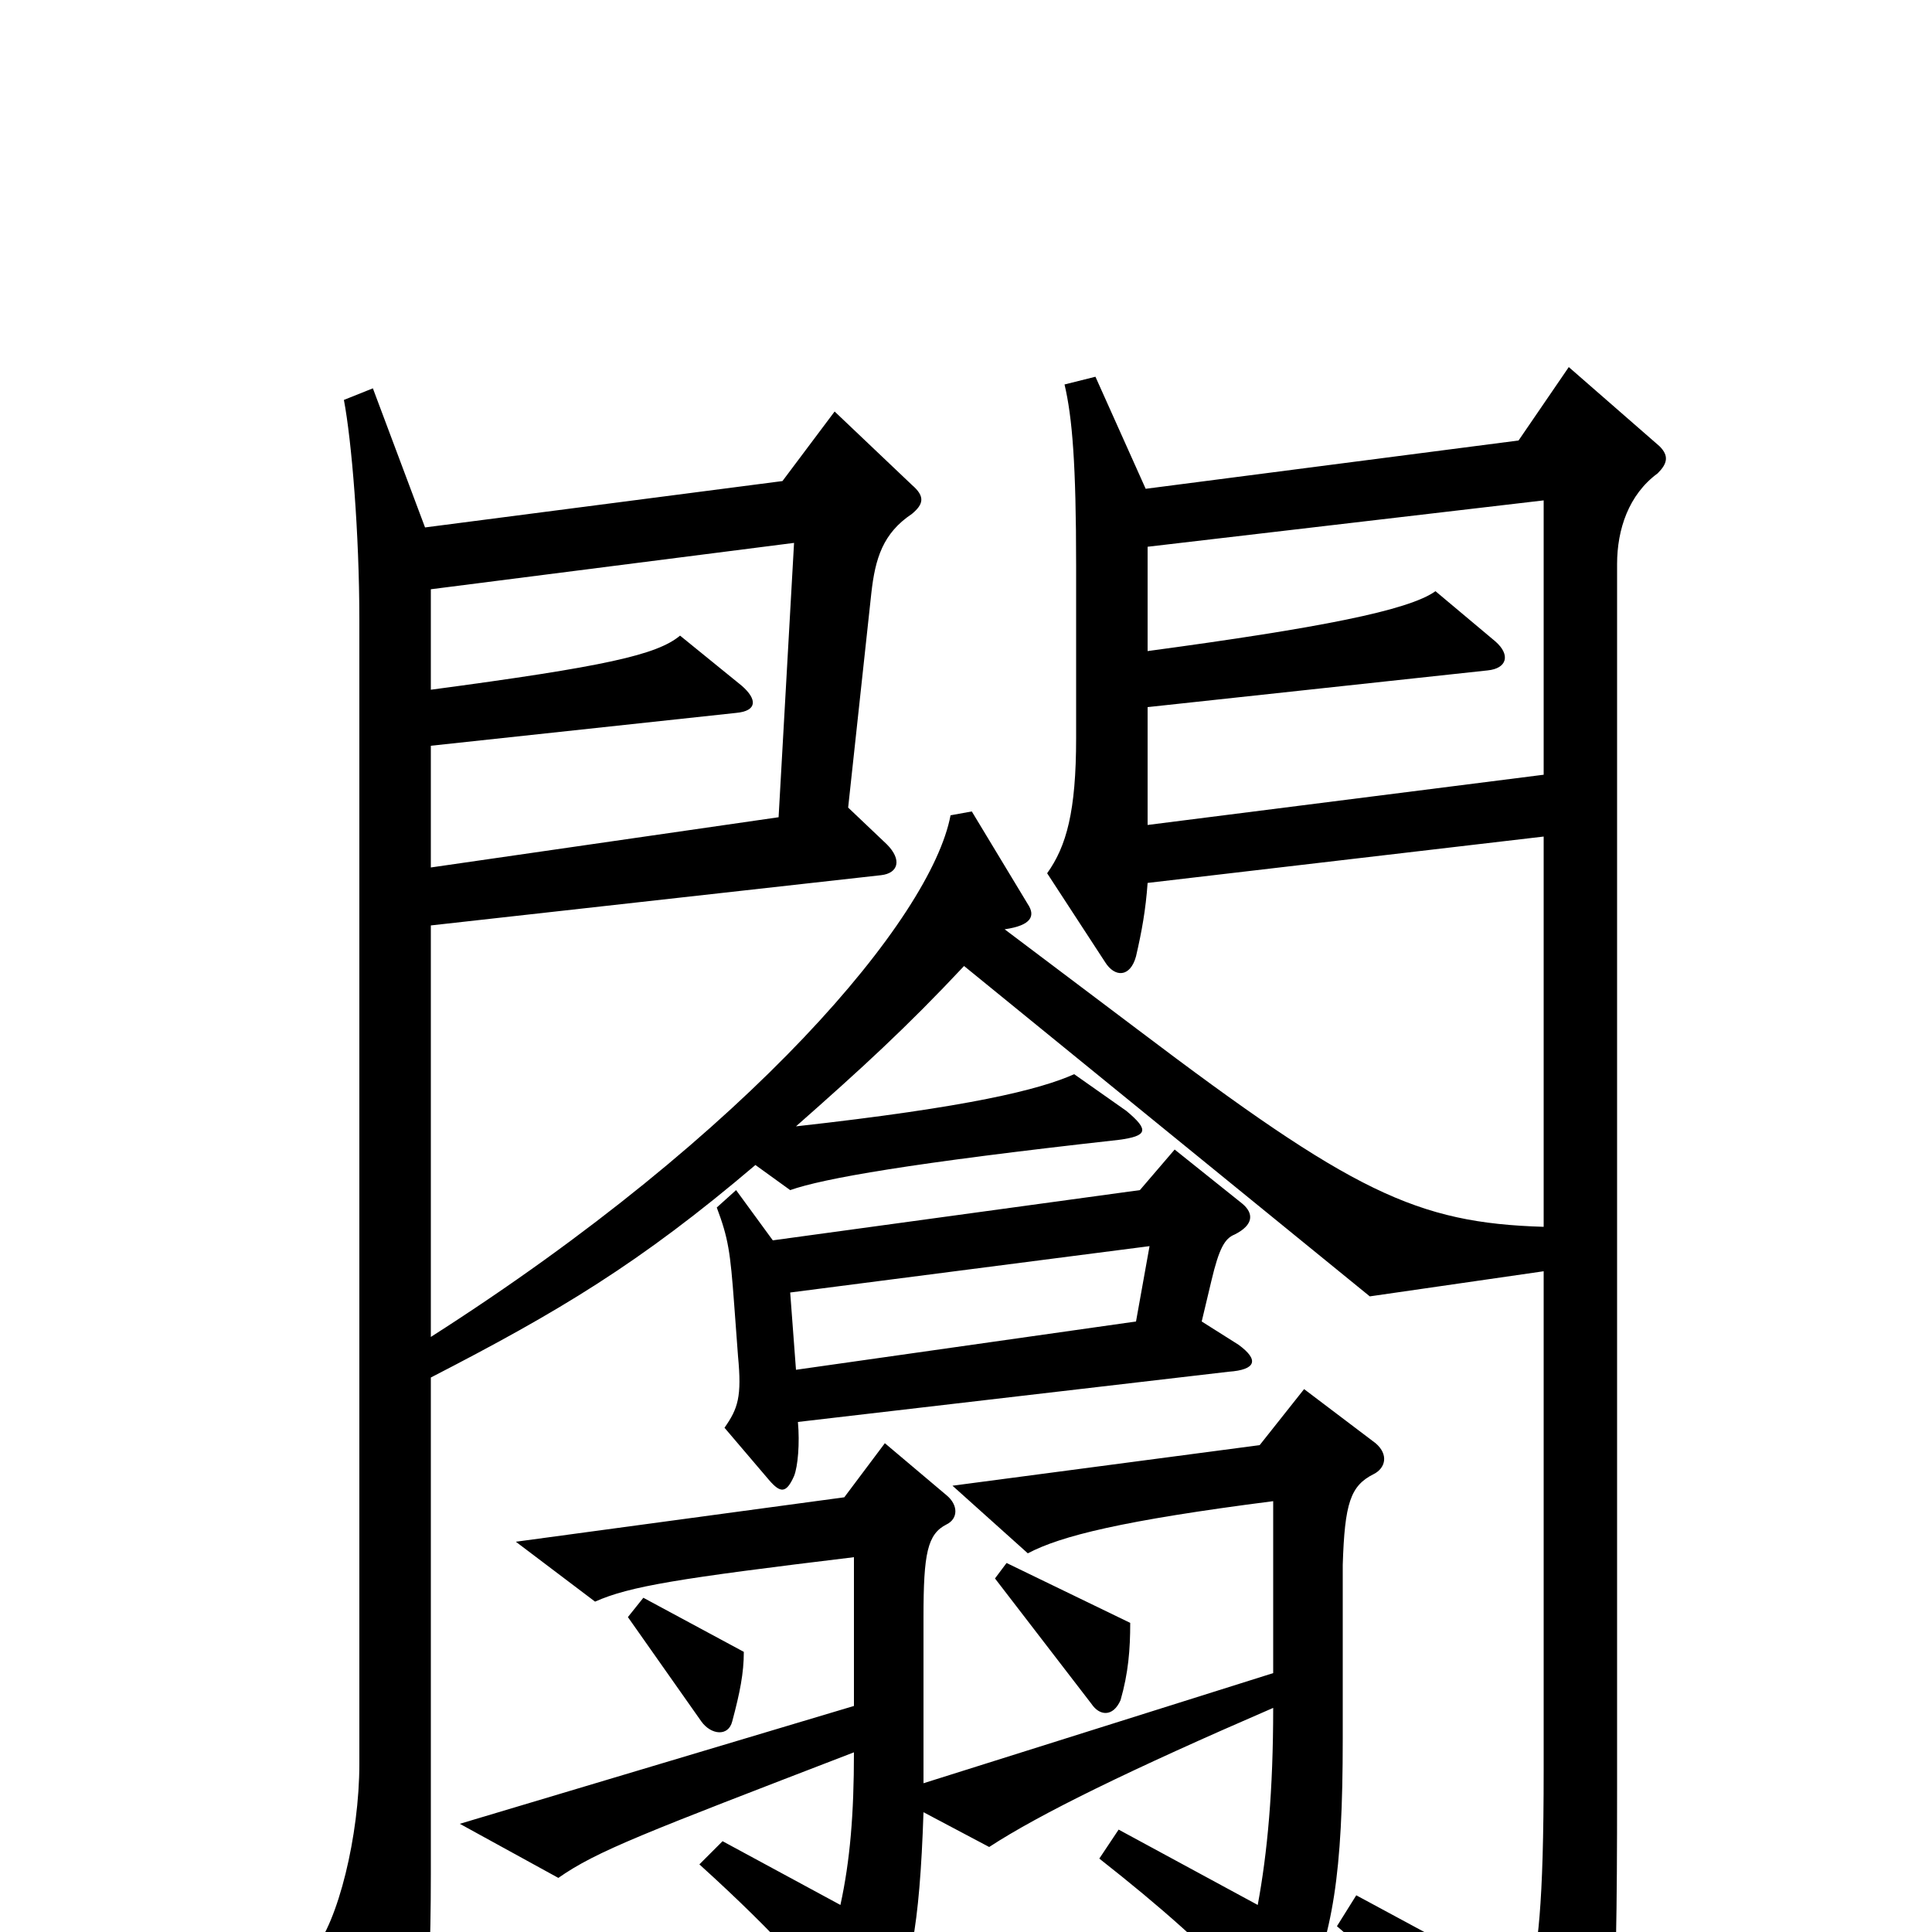 <svg xmlns="http://www.w3.org/2000/svg" viewBox="0 -1000 1000 1000">
	<path fill="#000000" d="M643 -377L608 -405L590 -384L400 -358L381 -384L371 -375C377 -359 378 -352 380 -325L382 -298C384 -277 382 -271 375 -261L398 -234C404 -227 407 -227 411 -236C413 -241 414 -253 413 -264L636 -290C650 -291 652 -296 641 -304L622 -316L627 -337C631 -354 634 -359 639 -361C649 -366 649 -372 643 -377ZM585 -160L521 -191L515 -183L565 -118C569 -112 576 -111 580 -120C584 -134 585 -146 585 -160ZM385 -145L333 -173L325 -163L363 -109C368 -102 377 -101 379 -109C383 -124 385 -134 385 -145ZM712 -253L675 -281L652 -252L493 -231L532 -196C549 -205 581 -213 659 -223V-134L478 -77V-163C478 -196 480 -206 490 -211C496 -214 496 -221 490 -226L458 -253L437 -225L267 -202L308 -171C326 -179 351 -183 442 -194V-117L238 -56L289 -28C309 -42 333 -51 442 -93C442 -61 440 -37 435 -14L374 -47L362 -35C404 3 423 26 439 46C445 54 453 55 459 44C471 23 476 -2 478 -62L512 -44C538 -61 585 -84 659 -116C659 -73 656 -41 651 -14L579 -53L569 -38C602 -12 621 5 655 39C663 47 669 46 674 37C690 1 695 -30 695 -100V-190C696 -222 699 -231 711 -237C717 -240 719 -247 712 -253ZM799 -599L594 -573V-634L770 -653C780 -654 782 -661 774 -668L743 -694C729 -684 683 -675 594 -663V-717L799 -741ZM411 -719L403 -577L223 -551V-614L381 -631C392 -632 392 -638 384 -645L352 -671C340 -661 313 -655 223 -643V-695ZM595 -355L588 -316L412 -291L409 -331ZM223 -287C289 -321 331 -346 391 -397L409 -384C426 -390 471 -398 579 -410C594 -412 595 -415 583 -425L556 -444C538 -436 502 -427 412 -417C446 -447 469 -468 499 -500L709 -329L799 -342V-84C799 -13 796 9 791 29L702 -19L692 -3C740 38 764 63 800 108C806 116 813 117 819 105C835 76 837 54 837 -74V-708C837 -726 843 -744 858 -755C863 -760 864 -764 859 -769L812 -810L786 -772L593 -747L567 -805L551 -801C555 -784 557 -760 557 -707V-618C557 -580 552 -562 542 -548L572 -502C577 -494 585 -494 588 -505C591 -518 593 -529 594 -543L799 -567V-365C733 -367 700 -383 589 -467L520 -519C534 -521 536 -526 532 -532L503 -580L492 -578C482 -525 389 -414 223 -308V-521L456 -547C465 -548 467 -555 459 -563L439 -582L451 -693C453 -711 457 -724 472 -734C478 -739 479 -743 472 -749L432 -787L405 -751L220 -727L193 -799L178 -793C182 -772 186 -724 186 -679V-87C186 -50 175 -5 162 10L197 91C202 103 207 102 212 90C218 73 223 45 223 -30Z"/>
</svg>